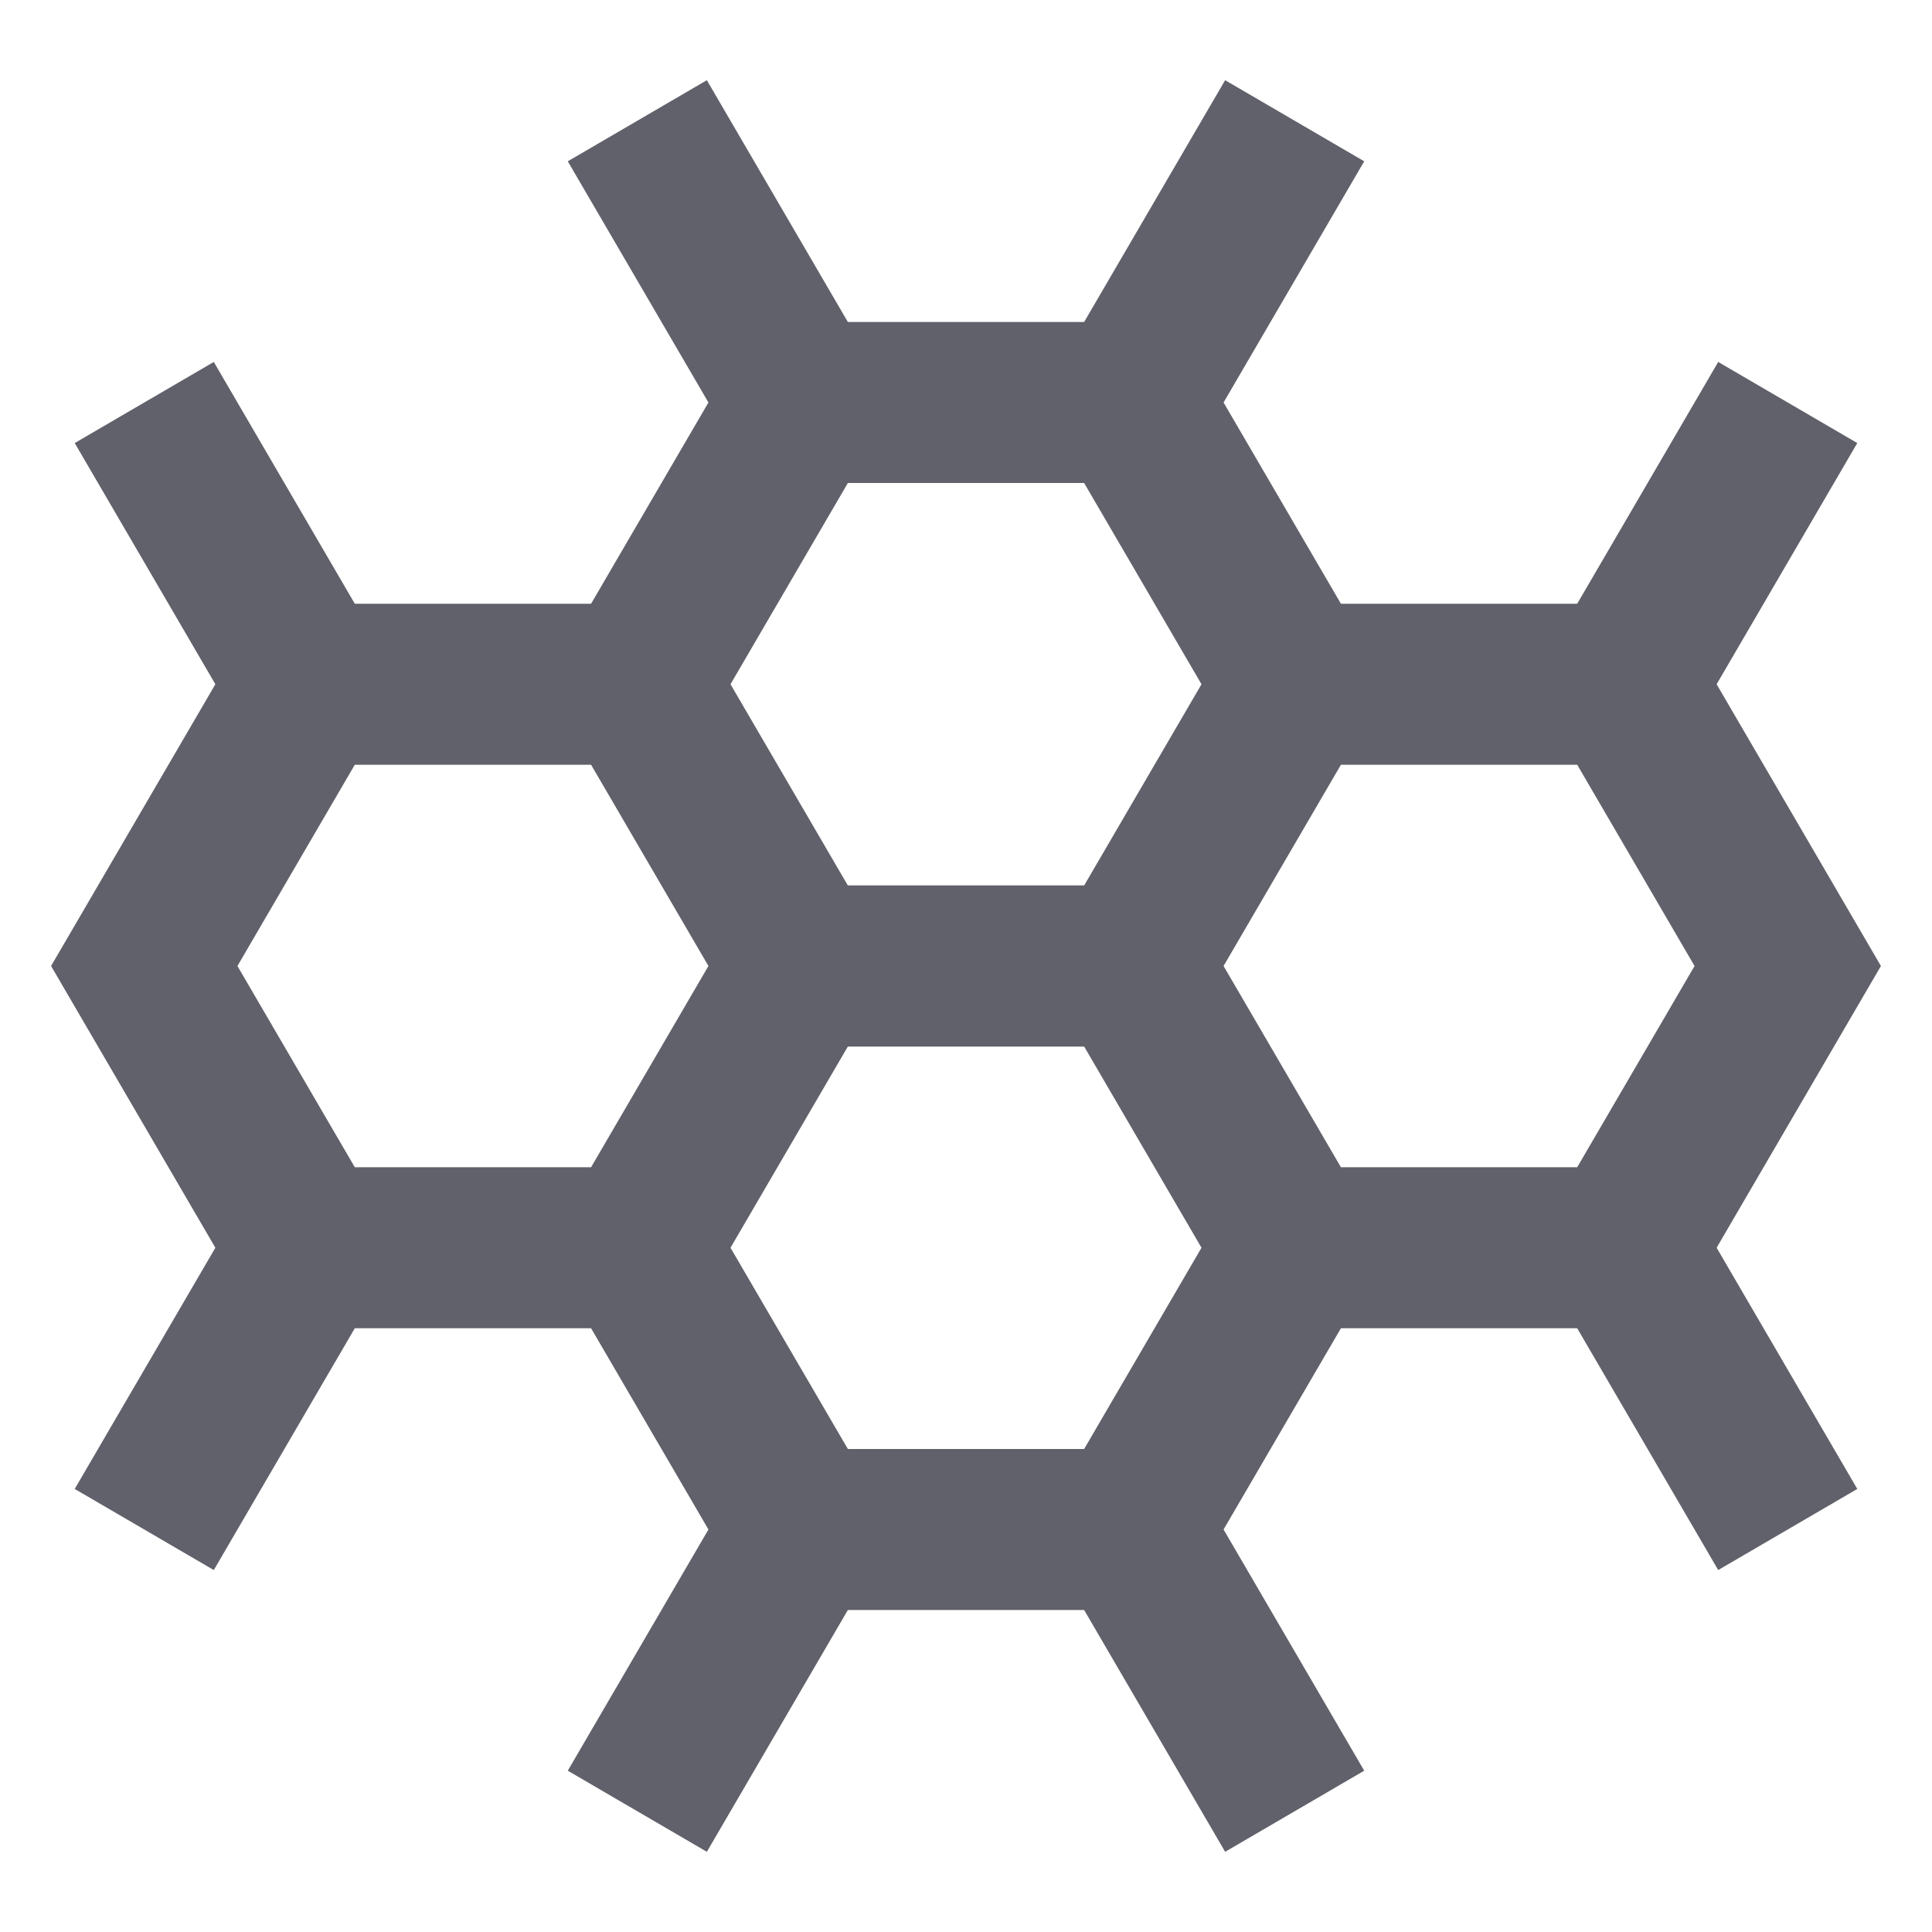 <svg xmlns="http://www.w3.org/2000/svg" height="24" width="24" viewBox="0 0 24 24"><line x1="14.042" y1="12" x2="9.958" y2="12" fill="none" stroke="#61616b" stroke-width="2" data-cap="butt"></line><line x1="9.958" y1="12" x2="14.042" y2="12" fill="none" stroke="#61616b" stroke-width="2" data-cap="butt" data-color="color-2"></line><polyline points="7.917 8.5 9.958 5 14.042 5 16.083 8.5" fill="none" stroke="#61616b" stroke-width="2" data-cap="butt"></polyline><polyline points="16.083 15.5 14.042 19 9.958 19 7.917 15.5" fill="none" stroke="#61616b" stroke-width="2" data-cap="butt"></polyline><line x1="3.833" y1="8.5" x2="1.792" y2="5" fill="none" stroke="#61616b" stroke-width="2" data-cap="butt"></line><line x1="7.917" y1="1.5" x2="9.958" y2="5" fill="none" stroke="#61616b" stroke-width="2" data-cap="butt"></line><line x1="14.042" y1="5" x2="16.083" y2="1.5" fill="none" stroke="#61616b" stroke-width="2" data-cap="butt"></line><line x1="22.208" y1="5" x2="20.167" y2="8.5" fill="none" stroke="#61616b" stroke-width="2" data-cap="butt"></line><line x1="20.167" y1="15.5" x2="22.208" y2="19" fill="none" stroke="#61616b" stroke-width="2" data-cap="butt"></line><line x1="16.083" y1="22.5" x2="14.042" y2="19" fill="none" stroke="#61616b" stroke-width="2" data-cap="butt"></line><line x1="9.958" y1="19" x2="7.917" y2="22.5" fill="none" stroke="#61616b" stroke-width="2" data-cap="butt"></line><line x1="1.792" y1="19" x2="3.833" y2="15.5" fill="none" stroke="#61616b" stroke-width="2" data-cap="butt"></line><polygon points="7.917 15.5 3.833 15.5 1.792 12 3.833 8.5 7.917 8.5 9.958 12 7.917 15.5" fill="none" stroke="#61616b" stroke-width="2" data-cap="butt" data-color="color-2"></polygon><polygon points="16.083 15.5 20.167 15.5 22.208 12 20.167 8.5 16.083 8.5 14.042 12 16.083 15.5" fill="none" stroke="#61616b" stroke-width="2" data-cap="butt" data-color="color-2"></polygon></svg>